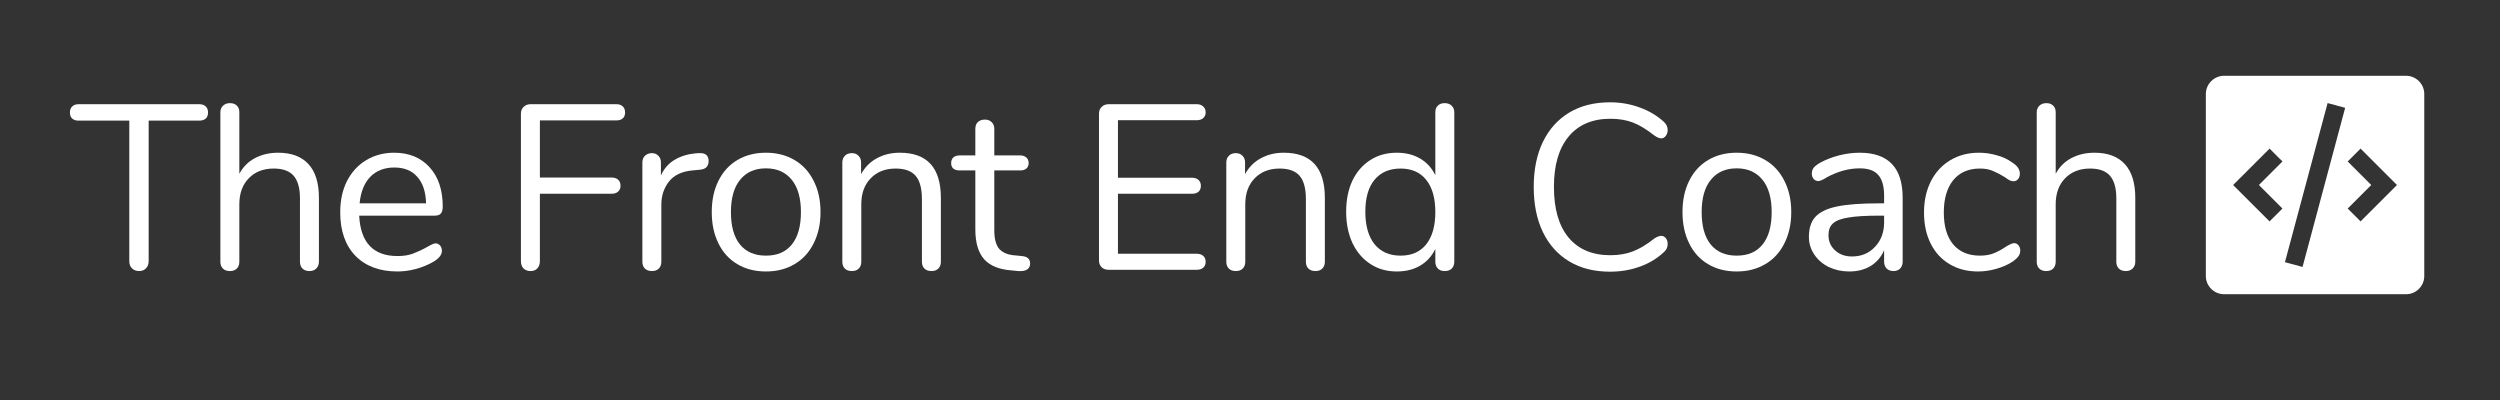 <?xml version="1.0" encoding="UTF-8"?>
<svg xmlns="http://www.w3.org/2000/svg" xmlns:xlink="http://www.w3.org/1999/xlink" width="187.5pt" height="30pt" viewBox="0 0 187.5 30" version="1.2">
<rect x="0" y="0" width="187.5" height="30" fill="#333333" stroke="none"/>
<defs>
<g>
<symbol overflow="visible" id="glyph0-0">
<path style="stroke:none;" d="M 6.391 -12.422 L 6.391 3.172 L 1.438 3.172 L 1.438 -12.422 Z M 5.188 -11.375 L 2.625 -11.375 L 2.625 -10.859 L 3.625 -10.859 L 3.625 -10.281 L 2.609 -10.281 L 2.609 -9.766 L 5.188 -9.766 L 5.188 -10.281 L 4.156 -10.281 L 4.156 -10.859 L 5.188 -10.859 Z M 4.156 -9.375 L 2.609 -9.375 L 2.609 -7.75 L 5.188 -7.75 L 5.188 -8.281 L 4.156 -8.281 Z M 3.625 -8.828 L 3.625 -8.281 L 3.109 -8.281 L 3.109 -8.828 Z M 5.188 -7.328 L 2.609 -7.328 L 2.609 -6.797 L 3.625 -6.797 L 3.625 -6.234 L 2.609 -6.234 L 2.609 -5.703 L 4.156 -5.703 L 4.156 -6.797 L 5.188 -6.797 Z M 5.188 -6.391 L 4.688 -6.391 L 4.688 -5.359 L 2.609 -5.359 L 2.609 -4.828 L 5.188 -4.828 Z M 5.188 -4.484 L 3.625 -4.484 L 3.625 -3.609 L 4.156 -3.609 L 4.156 -3.969 L 4.688 -3.969 L 4.688 -3.234 L 3.109 -3.234 L 3.109 -4.484 L 2.609 -4.484 L 2.609 -2.734 L 5.188 -2.734 Z M 5.188 -1.781 L 2.609 -1.781 L 2.609 -0.016 L 5.188 -0.016 Z M 4.688 -1.266 L 4.688 -0.547 L 3.109 -0.547 L 3.109 -1.266 Z M 5.188 0.328 L 2.609 0.328 L 2.609 0.844 L 3.703 0.844 L 2.609 1.578 L 2.609 2.094 L 5.188 2.094 L 5.188 1.578 L 3.594 1.578 L 4.688 0.844 L 5.188 0.844 Z M 5.188 0.328 "/>
</symbol>
<symbol overflow="visible" id="glyph0-1">
<path style="stroke:none;" d="M 5.266 0.094 C 5.047 0.094 4.867 0.023 4.734 -0.109 C 4.598 -0.242 4.531 -0.426 4.531 -0.656 L 4.531 -11.188 L 0.734 -11.188 C 0.523 -11.188 0.363 -11.238 0.25 -11.344 C 0.133 -11.445 0.078 -11.598 0.078 -11.797 C 0.078 -11.992 0.133 -12.145 0.25 -12.25 C 0.363 -12.363 0.523 -12.422 0.734 -12.422 L 9.766 -12.422 C 9.984 -12.422 10.148 -12.363 10.266 -12.25 C 10.379 -12.145 10.438 -11.992 10.438 -11.797 C 10.438 -11.598 10.379 -11.445 10.266 -11.344 C 10.148 -11.238 9.984 -11.188 9.766 -11.188 L 5.984 -11.188 L 5.984 -0.656 C 5.984 -0.426 5.914 -0.242 5.781 -0.109 C 5.656 0.023 5.484 0.094 5.266 0.094 Z M 5.266 0.094 "/>
</symbol>
<symbol overflow="visible" id="glyph0-2">
<path style="stroke:none;" d="M 5.656 -8.781 C 6.664 -8.781 7.426 -8.492 7.938 -7.922 C 8.457 -7.359 8.719 -6.516 8.719 -5.391 L 8.719 -0.609 C 8.719 -0.391 8.648 -0.219 8.516 -0.094 C 8.391 0.031 8.223 0.094 8.016 0.094 C 7.785 0.094 7.609 0.031 7.484 -0.094 C 7.359 -0.219 7.297 -0.391 7.297 -0.609 L 7.297 -5.359 C 7.297 -6.117 7.141 -6.68 6.828 -7.047 C 6.516 -7.41 6.016 -7.594 5.328 -7.594 C 4.547 -7.594 3.922 -7.348 3.453 -6.859 C 2.984 -6.379 2.75 -5.727 2.75 -4.906 L 2.75 -0.609 C 2.75 -0.391 2.688 -0.219 2.562 -0.094 C 2.438 0.031 2.266 0.094 2.047 0.094 C 1.816 0.094 1.641 0.031 1.516 -0.094 C 1.391 -0.219 1.328 -0.391 1.328 -0.609 L 1.328 -11.812 C 1.328 -12.008 1.391 -12.172 1.516 -12.297 C 1.648 -12.43 1.828 -12.5 2.047 -12.5 C 2.266 -12.5 2.438 -12.438 2.562 -12.312 C 2.688 -12.195 2.75 -12.031 2.75 -11.812 L 2.75 -7.203 C 3.031 -7.723 3.422 -8.113 3.922 -8.375 C 4.43 -8.645 5.008 -8.781 5.656 -8.781 Z M 5.656 -8.781 "/>
</symbol>
<symbol overflow="visible" id="glyph0-3">
<path style="stroke:none;" d="M 7.953 -1.984 C 8.086 -1.984 8.203 -1.93 8.297 -1.828 C 8.391 -1.723 8.438 -1.586 8.438 -1.422 C 8.438 -1.129 8.227 -0.859 7.812 -0.609 C 7.395 -0.367 6.953 -0.188 6.484 -0.062 C 6.016 0.062 5.555 0.125 5.109 0.125 C 3.773 0.125 2.723 -0.266 1.953 -1.047 C 1.191 -1.836 0.812 -2.926 0.812 -4.312 C 0.812 -5.195 0.977 -5.973 1.312 -6.641 C 1.656 -7.316 2.133 -7.844 2.75 -8.219 C 3.375 -8.594 4.078 -8.781 4.859 -8.781 C 5.973 -8.781 6.859 -8.414 7.516 -7.688 C 8.172 -6.969 8.5 -5.984 8.5 -4.734 C 8.5 -4.504 8.453 -4.332 8.359 -4.219 C 8.266 -4.113 8.113 -4.062 7.906 -4.062 L 2.234 -4.062 C 2.336 -2.039 3.297 -1.031 5.109 -1.031 C 5.566 -1.031 5.957 -1.094 6.281 -1.219 C 6.613 -1.344 6.969 -1.508 7.344 -1.719 C 7.645 -1.895 7.848 -1.984 7.953 -1.984 Z M 4.875 -7.672 C 4.125 -7.672 3.52 -7.438 3.062 -6.969 C 2.613 -6.5 2.348 -5.836 2.266 -4.984 L 7.25 -4.984 C 7.227 -5.848 7.008 -6.508 6.594 -6.969 C 6.188 -7.438 5.613 -7.672 4.875 -7.672 Z M 4.875 -7.672 "/>
</symbol>
<symbol overflow="visible" id="glyph0-4">
<path style="stroke:none;" d=""/>
</symbol>
<symbol overflow="visible" id="glyph0-5">
<path style="stroke:none;" d="M 2.25 0.094 C 2.031 0.094 1.852 0.023 1.719 -0.109 C 1.594 -0.242 1.531 -0.426 1.531 -0.656 L 1.531 -11.703 C 1.531 -11.922 1.598 -12.094 1.734 -12.219 C 1.867 -12.352 2.047 -12.422 2.266 -12.422 L 8.688 -12.422 C 8.895 -12.422 9.055 -12.363 9.172 -12.25 C 9.285 -12.145 9.344 -11.992 9.344 -11.797 C 9.344 -11.609 9.285 -11.461 9.172 -11.359 C 9.055 -11.254 8.895 -11.203 8.688 -11.203 L 2.953 -11.203 L 2.953 -6.922 L 8.328 -6.922 C 8.535 -6.922 8.695 -6.867 8.812 -6.766 C 8.938 -6.66 9 -6.504 9 -6.297 C 9 -6.109 8.938 -5.961 8.812 -5.859 C 8.695 -5.754 8.535 -5.703 8.328 -5.703 L 2.953 -5.703 L 2.953 -0.656 C 2.953 -0.426 2.891 -0.242 2.766 -0.109 C 2.648 0.023 2.477 0.094 2.25 0.094 Z M 2.25 0.094 "/>
</symbol>
<symbol overflow="visible" id="glyph0-6">
<path style="stroke:none;" d="M 5.562 -8.75 C 6.051 -8.781 6.297 -8.582 6.297 -8.156 C 6.297 -7.969 6.242 -7.816 6.141 -7.703 C 6.035 -7.586 5.852 -7.52 5.594 -7.5 L 5.078 -7.453 C 4.285 -7.379 3.695 -7.098 3.312 -6.609 C 2.938 -6.117 2.75 -5.547 2.75 -4.891 L 2.75 -0.609 C 2.75 -0.379 2.68 -0.203 2.547 -0.078 C 2.422 0.035 2.254 0.094 2.047 0.094 C 1.828 0.094 1.648 0.031 1.516 -0.094 C 1.391 -0.219 1.328 -0.391 1.328 -0.609 L 1.328 -8.047 C 1.328 -8.266 1.395 -8.438 1.531 -8.562 C 1.676 -8.688 1.848 -8.75 2.047 -8.75 C 2.234 -8.75 2.391 -8.688 2.516 -8.562 C 2.648 -8.438 2.719 -8.27 2.719 -8.062 L 2.719 -7.078 C 2.957 -7.598 3.301 -7.988 3.75 -8.25 C 4.207 -8.52 4.727 -8.68 5.312 -8.734 Z M 5.562 -8.75 "/>
</symbol>
<symbol overflow="visible" id="glyph0-7">
<path style="stroke:none;" d="M 4.875 0.125 C 4.062 0.125 3.348 -0.055 2.734 -0.422 C 2.117 -0.785 1.645 -1.305 1.312 -1.984 C 0.977 -2.66 0.812 -3.441 0.812 -4.328 C 0.812 -5.223 0.977 -6.004 1.312 -6.672 C 1.645 -7.348 2.117 -7.867 2.734 -8.234 C 3.348 -8.598 4.062 -8.781 4.875 -8.781 C 5.688 -8.781 6.398 -8.598 7.016 -8.234 C 7.641 -7.867 8.117 -7.348 8.453 -6.672 C 8.797 -6.004 8.969 -5.223 8.969 -4.328 C 8.969 -3.441 8.797 -2.66 8.453 -1.984 C 8.117 -1.305 7.641 -0.785 7.016 -0.422 C 6.398 -0.055 5.688 0.125 4.875 0.125 Z M 4.875 -1.062 C 5.719 -1.062 6.363 -1.336 6.812 -1.891 C 7.27 -2.453 7.5 -3.266 7.5 -4.328 C 7.5 -5.379 7.27 -6.188 6.812 -6.75 C 6.352 -7.32 5.707 -7.609 4.875 -7.609 C 4.039 -7.609 3.395 -7.32 2.938 -6.75 C 2.477 -6.188 2.25 -5.379 2.25 -4.328 C 2.25 -3.273 2.473 -2.469 2.922 -1.906 C 3.379 -1.344 4.031 -1.062 4.875 -1.062 Z M 4.875 -1.062 "/>
</symbol>
<symbol overflow="visible" id="glyph0-8">
<path style="stroke:none;" d="M 5.641 -8.781 C 7.691 -8.781 8.719 -7.648 8.719 -5.391 L 8.719 -0.609 C 8.719 -0.391 8.656 -0.219 8.531 -0.094 C 8.406 0.031 8.234 0.094 8.016 0.094 C 7.785 0.094 7.609 0.031 7.484 -0.094 C 7.359 -0.219 7.297 -0.391 7.297 -0.609 L 7.297 -5.297 C 7.297 -6.098 7.141 -6.68 6.828 -7.047 C 6.516 -7.41 6.016 -7.594 5.328 -7.594 C 4.547 -7.594 3.922 -7.348 3.453 -6.859 C 2.984 -6.379 2.75 -5.727 2.75 -4.906 L 2.75 -0.609 C 2.75 -0.391 2.688 -0.219 2.562 -0.094 C 2.438 0.031 2.266 0.094 2.047 0.094 C 1.816 0.094 1.641 0.031 1.516 -0.094 C 1.391 -0.219 1.328 -0.391 1.328 -0.609 L 1.328 -8.047 C 1.328 -8.254 1.391 -8.422 1.516 -8.547 C 1.641 -8.68 1.816 -8.75 2.047 -8.75 C 2.254 -8.75 2.422 -8.68 2.547 -8.547 C 2.672 -8.422 2.734 -8.258 2.734 -8.062 L 2.734 -7.172 C 3.016 -7.691 3.406 -8.086 3.906 -8.359 C 4.414 -8.641 4.992 -8.781 5.641 -8.781 Z M 5.641 -8.781 "/>
</symbol>
<symbol overflow="visible" id="glyph0-9">
<path style="stroke:none;" d="M 5.281 -1.031 C 5.695 -1 5.906 -0.812 5.906 -0.469 C 5.906 -0.27 5.828 -0.117 5.672 -0.016 C 5.523 0.078 5.305 0.113 5.016 0.094 L 4.547 0.047 C 3.609 -0.016 2.914 -0.289 2.469 -0.781 C 2.02 -1.281 1.797 -2.031 1.797 -3.031 L 1.797 -7.453 L 0.609 -7.453 C 0.41 -7.453 0.254 -7.5 0.141 -7.594 C 0.035 -7.695 -0.016 -7.832 -0.016 -8 C -0.016 -8.176 0.035 -8.316 0.141 -8.422 C 0.254 -8.523 0.41 -8.578 0.609 -8.578 L 1.797 -8.578 L 1.797 -10.562 C 1.797 -10.789 1.859 -10.961 1.984 -11.078 C 2.117 -11.203 2.297 -11.266 2.516 -11.266 C 2.723 -11.266 2.891 -11.203 3.016 -11.078 C 3.148 -10.961 3.219 -10.789 3.219 -10.562 L 3.219 -8.578 L 5.172 -8.578 C 5.359 -8.578 5.508 -8.523 5.625 -8.422 C 5.738 -8.316 5.797 -8.176 5.797 -8 C 5.797 -7.832 5.738 -7.695 5.625 -7.594 C 5.508 -7.5 5.359 -7.453 5.172 -7.453 L 3.219 -7.453 L 3.219 -2.953 C 3.219 -2.305 3.348 -1.836 3.609 -1.547 C 3.879 -1.266 4.281 -1.109 4.812 -1.078 Z M 5.281 -1.031 "/>
</symbol>
<symbol overflow="visible" id="glyph0-10">
<path style="stroke:none;" d="M 2.266 0 C 2.047 0 1.867 -0.062 1.734 -0.188 C 1.598 -0.32 1.531 -0.492 1.531 -0.703 L 1.531 -11.703 C 1.531 -11.922 1.598 -12.094 1.734 -12.219 C 1.867 -12.352 2.047 -12.422 2.266 -12.422 L 8.859 -12.422 C 9.066 -12.422 9.227 -12.363 9.344 -12.25 C 9.469 -12.145 9.531 -12 9.531 -11.812 C 9.531 -11.625 9.469 -11.477 9.344 -11.375 C 9.227 -11.27 9.066 -11.219 8.859 -11.219 L 2.953 -11.219 L 2.953 -6.906 L 8.5 -6.906 C 8.719 -6.906 8.883 -6.848 9 -6.734 C 9.113 -6.629 9.172 -6.484 9.172 -6.297 C 9.172 -6.109 9.113 -5.961 9 -5.859 C 8.883 -5.754 8.719 -5.703 8.5 -5.703 L 2.953 -5.703 L 2.953 -1.203 L 8.859 -1.203 C 9.066 -1.203 9.227 -1.148 9.344 -1.047 C 9.469 -0.941 9.531 -0.789 9.531 -0.594 C 9.531 -0.406 9.469 -0.258 9.344 -0.156 C 9.227 -0.051 9.066 0 8.859 0 Z M 2.266 0 "/>
</symbol>
<symbol overflow="visible" id="glyph0-11">
<path style="stroke:none;" d="M 8.203 -12.5 C 8.43 -12.5 8.609 -12.43 8.734 -12.297 C 8.859 -12.172 8.922 -12.008 8.922 -11.812 L 8.922 -0.609 C 8.922 -0.398 8.859 -0.227 8.734 -0.094 C 8.609 0.031 8.43 0.094 8.203 0.094 C 7.984 0.094 7.812 0.031 7.688 -0.094 C 7.562 -0.227 7.5 -0.398 7.5 -0.609 L 7.5 -1.562 C 7.238 -1.02 6.859 -0.602 6.359 -0.312 C 5.867 -0.02 5.285 0.125 4.609 0.125 C 3.859 0.125 3.195 -0.062 2.625 -0.438 C 2.051 -0.812 1.602 -1.336 1.281 -2.016 C 0.969 -2.691 0.812 -3.473 0.812 -4.359 C 0.812 -5.242 0.969 -6.02 1.281 -6.688 C 1.602 -7.352 2.051 -7.867 2.625 -8.234 C 3.195 -8.598 3.859 -8.781 4.609 -8.781 C 5.285 -8.781 5.867 -8.633 6.359 -8.344 C 6.859 -8.051 7.238 -7.633 7.5 -7.094 L 7.5 -11.812 C 7.5 -12.031 7.562 -12.195 7.688 -12.312 C 7.812 -12.438 7.984 -12.5 8.203 -12.5 Z M 4.891 -1.062 C 5.723 -1.062 6.363 -1.344 6.812 -1.906 C 7.27 -2.477 7.5 -3.285 7.5 -4.328 C 7.5 -5.379 7.27 -6.188 6.812 -6.75 C 6.363 -7.312 5.723 -7.594 4.891 -7.594 C 4.055 -7.594 3.406 -7.312 2.938 -6.75 C 2.477 -6.188 2.25 -5.391 2.25 -4.359 C 2.25 -3.316 2.477 -2.504 2.938 -1.922 C 3.406 -1.348 4.055 -1.062 4.891 -1.062 Z M 4.891 -1.062 "/>
</symbol>
<symbol overflow="visible" id="glyph0-12">
<path style="stroke:none;" d="M 6.797 0.141 C 5.617 0.141 4.602 -0.113 3.75 -0.625 C 2.895 -1.133 2.234 -1.867 1.766 -2.828 C 1.305 -3.785 1.078 -4.914 1.078 -6.219 C 1.078 -7.508 1.305 -8.633 1.766 -9.594 C 2.234 -10.551 2.895 -11.285 3.75 -11.797 C 4.602 -12.305 5.617 -12.562 6.797 -12.562 C 7.586 -12.562 8.332 -12.43 9.031 -12.172 C 9.727 -11.922 10.332 -11.562 10.844 -11.094 C 11.031 -10.914 11.125 -10.711 11.125 -10.484 C 11.125 -10.316 11.078 -10.172 10.984 -10.047 C 10.891 -9.922 10.781 -9.859 10.656 -9.859 C 10.508 -9.859 10.336 -9.926 10.141 -10.062 C 9.547 -10.531 9.004 -10.859 8.516 -11.047 C 8.023 -11.234 7.461 -11.328 6.828 -11.328 C 5.473 -11.328 4.426 -10.879 3.688 -9.984 C 2.957 -9.098 2.594 -7.844 2.594 -6.219 C 2.594 -4.57 2.957 -3.305 3.688 -2.422 C 4.426 -1.535 5.473 -1.094 6.828 -1.094 C 7.453 -1.094 8.008 -1.188 8.5 -1.375 C 9 -1.562 9.547 -1.891 10.141 -2.359 C 10.336 -2.484 10.508 -2.547 10.656 -2.547 C 10.781 -2.547 10.891 -2.488 10.984 -2.375 C 11.078 -2.258 11.125 -2.113 11.125 -1.938 C 11.125 -1.695 11.031 -1.492 10.844 -1.328 C 10.332 -0.848 9.727 -0.484 9.031 -0.234 C 8.332 0.016 7.586 0.141 6.797 0.141 Z M 6.797 0.141 "/>
</symbol>
<symbol overflow="visible" id="glyph0-13">
<path style="stroke:none;" d="M 4.828 -8.781 C 6.973 -8.781 8.047 -7.656 8.047 -5.406 L 8.047 -0.609 C 8.047 -0.398 7.984 -0.227 7.859 -0.094 C 7.734 0.031 7.566 0.094 7.359 0.094 C 7.148 0.094 6.977 0.031 6.844 -0.094 C 6.719 -0.227 6.656 -0.398 6.656 -0.609 L 6.656 -1.469 C 6.438 -0.957 6.098 -0.562 5.641 -0.281 C 5.18 -0.008 4.648 0.125 4.047 0.125 C 3.492 0.125 2.984 0.016 2.516 -0.203 C 2.055 -0.43 1.691 -0.742 1.422 -1.141 C 1.148 -1.547 1.016 -1.988 1.016 -2.469 C 1.016 -3.113 1.176 -3.613 1.5 -3.969 C 1.832 -4.332 2.375 -4.594 3.125 -4.75 C 3.883 -4.906 4.93 -4.984 6.266 -4.984 L 6.656 -4.984 L 6.656 -5.562 C 6.656 -6.27 6.508 -6.785 6.219 -7.109 C 5.938 -7.441 5.473 -7.609 4.828 -7.609 C 4.023 -7.609 3.211 -7.391 2.391 -6.953 C 2.078 -6.754 1.852 -6.656 1.719 -6.656 C 1.582 -6.656 1.469 -6.707 1.375 -6.812 C 1.281 -6.914 1.234 -7.051 1.234 -7.219 C 1.234 -7.383 1.281 -7.531 1.375 -7.656 C 1.477 -7.781 1.641 -7.906 1.859 -8.031 C 2.273 -8.258 2.742 -8.441 3.266 -8.578 C 3.785 -8.711 4.305 -8.781 4.828 -8.781 Z M 4.25 -1 C 4.945 -1 5.52 -1.238 5.969 -1.719 C 6.426 -2.195 6.656 -2.812 6.656 -3.562 L 6.656 -4.062 L 6.344 -4.062 C 5.312 -4.062 4.523 -4.016 3.984 -3.922 C 3.441 -3.836 3.055 -3.691 2.828 -3.484 C 2.598 -3.285 2.484 -2.988 2.484 -2.594 C 2.484 -2.133 2.648 -1.754 2.984 -1.453 C 3.316 -1.148 3.738 -1 4.25 -1 Z M 4.25 -1 "/>
</symbol>
<symbol overflow="visible" id="glyph0-14">
<path style="stroke:none;" d="M 4.859 0.125 C 4.055 0.125 3.348 -0.055 2.734 -0.422 C 2.117 -0.785 1.645 -1.301 1.312 -1.969 C 0.977 -2.633 0.812 -3.41 0.812 -4.297 C 0.812 -5.18 0.984 -5.961 1.328 -6.641 C 1.672 -7.316 2.156 -7.844 2.781 -8.219 C 3.406 -8.594 4.125 -8.781 4.938 -8.781 C 5.375 -8.781 5.812 -8.719 6.25 -8.594 C 6.695 -8.477 7.082 -8.301 7.406 -8.062 C 7.625 -7.926 7.773 -7.789 7.859 -7.656 C 7.953 -7.52 8 -7.367 8 -7.203 C 8 -7.035 7.953 -6.898 7.859 -6.797 C 7.773 -6.691 7.66 -6.641 7.516 -6.641 C 7.43 -6.641 7.344 -6.66 7.25 -6.703 C 7.156 -6.754 7.078 -6.801 7.016 -6.844 C 6.953 -6.895 6.91 -6.926 6.891 -6.938 C 6.578 -7.133 6.281 -7.289 6 -7.406 C 5.727 -7.531 5.395 -7.594 5 -7.594 C 4.145 -7.594 3.477 -7.301 3 -6.719 C 2.531 -6.133 2.297 -5.328 2.297 -4.297 C 2.297 -3.266 2.531 -2.469 3 -1.906 C 3.477 -1.344 4.145 -1.062 5 -1.062 C 5.395 -1.062 5.738 -1.117 6.031 -1.234 C 6.32 -1.348 6.613 -1.504 6.906 -1.703 C 7.031 -1.785 7.148 -1.852 7.266 -1.906 C 7.391 -1.969 7.492 -2 7.578 -2 C 7.703 -2 7.805 -1.945 7.891 -1.844 C 7.984 -1.738 8.031 -1.602 8.031 -1.438 C 8.031 -1.289 7.988 -1.156 7.906 -1.031 C 7.82 -0.906 7.672 -0.766 7.453 -0.609 C 7.117 -0.391 6.719 -0.211 6.25 -0.078 C 5.789 0.055 5.328 0.125 4.859 0.125 Z M 4.859 0.125 "/>
</symbol>
</g>
<clipPath id="clip1">
  <path d="M 165.438 5.684 L 181.82 5.684 L 181.82 22.066 L 165.438 22.066 Z M 165.438 5.684 "/>
</clipPath>
</defs>
<g id="surface1">
<g clip-path="url(#clip1)" clip-rule="nonzero">
<path style=" stroke:none;fill-rule:nonzero;fill:rgb(100%,100%,100%);fill-opacity:1;" d="M 180.457 5.684 L 166.805 5.684 C 166.055 5.684 165.438 6.301 165.438 7.051 L 165.438 20.703 C 165.438 21.453 166.055 22.066 166.805 22.066 L 180.457 22.066 C 181.207 22.066 181.82 21.453 181.82 20.703 L 181.82 7.051 C 181.82 6.301 181.207 5.684 180.457 5.684 Z M 171.184 15.641 L 170.215 16.605 L 167.484 13.875 L 170.219 11.145 L 171.184 12.109 L 169.418 13.875 Z M 172.691 20.02 L 171.371 19.664 L 174.57 7.73 L 175.887 8.086 Z M 177.043 16.605 L 176.078 15.641 L 177.844 13.875 L 176.078 12.109 L 177.043 11.145 L 179.773 13.875 Z M 177.043 16.605 "/>
</g>
<g style="fill:rgb(100%,100%,100%);fill-opacity:1;">
  <use xlink:href="#glyph0-1" x="5.166" y="20.235"/>
</g>
<g style="fill:rgb(100%,100%,100%);fill-opacity:1;">
  <use xlink:href="#glyph0-2" x="15.2" y="20.235"/>
</g>
<g style="fill:rgb(100%,100%,100%);fill-opacity:1;">
  <use xlink:href="#glyph0-3" x="24.705" y="20.235"/>
</g>
<g style="fill:rgb(100%,100%,100%);fill-opacity:1;">
  <use xlink:href="#glyph0-4" x="33.489" y="20.235"/>
</g>
<g style="fill:rgb(100%,100%,100%);fill-opacity:1;">
  <use xlink:href="#glyph0-5" x="37.538" y="20.235"/>
</g>
<g style="fill:rgb(100%,100%,100%);fill-opacity:1;">
  <use xlink:href="#glyph0-6" x="46.85" y="20.235"/>
</g>
<g style="fill:rgb(100%,100%,100%);fill-opacity:1;">
  <use xlink:href="#glyph0-7" x="52.57" y="20.235"/>
</g>
<g style="fill:rgb(100%,100%,100%);fill-opacity:1;">
  <use xlink:href="#glyph0-8" x="61.847" y="20.235"/>
</g>
<g style="fill:rgb(100%,100%,100%);fill-opacity:1;">
  <use xlink:href="#glyph0-9" x="71.353" y="20.235"/>
</g>
<g style="fill:rgb(100%,100%,100%);fill-opacity:1;">
  <use xlink:href="#glyph0-4" x="76.845" y="20.235"/>
</g>
<g style="fill:rgb(100%,100%,100%);fill-opacity:1;">
  <use xlink:href="#glyph0-10" x="80.893" y="20.235"/>
</g>
<g style="fill:rgb(100%,100%,100%);fill-opacity:1;">
  <use xlink:href="#glyph0-8" x="90.645" y="20.235"/>
</g>
<g style="fill:rgb(100%,100%,100%);fill-opacity:1;">
  <use xlink:href="#glyph0-11" x="100.15" y="20.235"/>
</g>
<g style="fill:rgb(100%,100%,100%);fill-opacity:1;">
  <use xlink:href="#glyph0-4" x="109.902" y="20.235"/>
</g>
<g style="fill:rgb(100%,100%,100%);fill-opacity:1;">
  <use xlink:href="#glyph0-12" x="113.951" y="20.235"/>
</g>
<g style="fill:rgb(100%,100%,100%);fill-opacity:1;">
  <use xlink:href="#glyph0-7" x="125.375" y="20.235"/>
</g>
<g style="fill:rgb(100%,100%,100%);fill-opacity:1;">
  <use xlink:href="#glyph0-13" x="134.652" y="20.235"/>
</g>
<g style="fill:rgb(100%,100%,100%);fill-opacity:1;">
  <use xlink:href="#glyph0-14" x="143.489" y="20.235"/>
</g>
<g style="fill:rgb(100%,100%,100%);fill-opacity:1;">
  <use xlink:href="#glyph0-2" x="151.427" y="20.235"/>
</g>
</g>
</svg>
